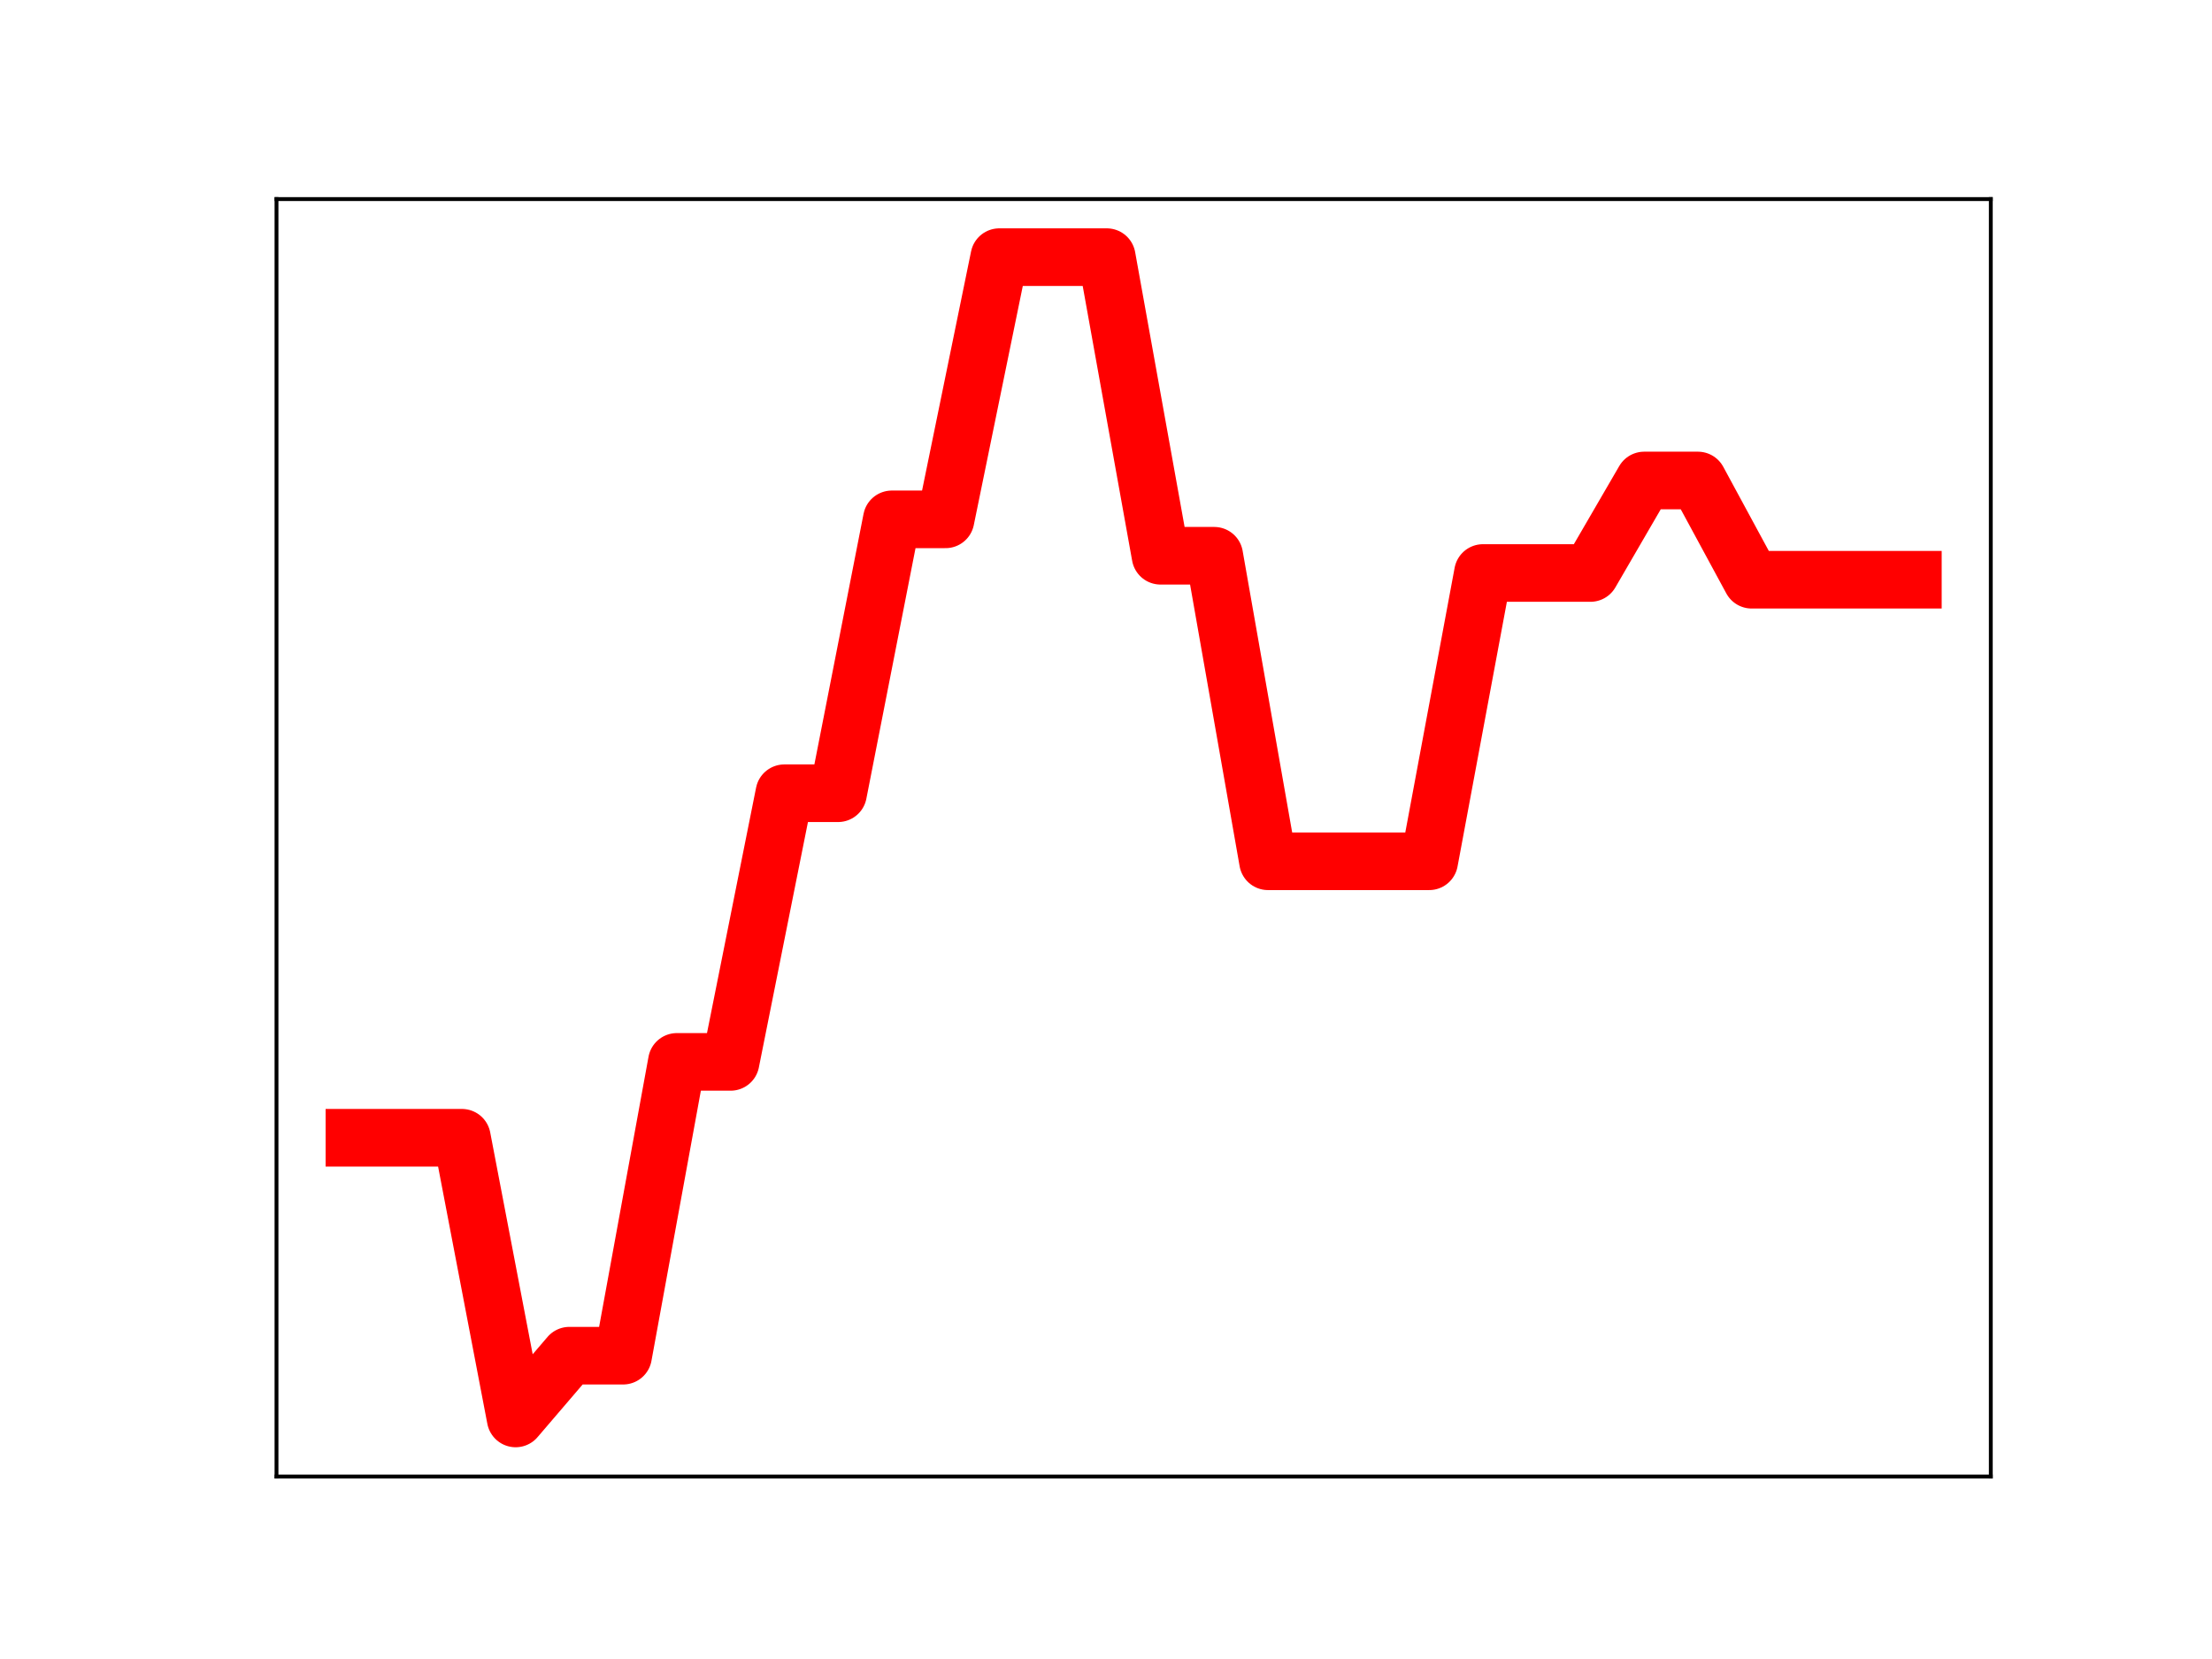 <?xml version="1.0" encoding="utf-8" standalone="no"?>
<!DOCTYPE svg PUBLIC "-//W3C//DTD SVG 1.1//EN"
  "http://www.w3.org/Graphics/SVG/1.1/DTD/svg11.dtd">
<!-- Created with matplotlib (https://matplotlib.org/) -->
<svg height="345.6pt" version="1.1" viewBox="0 0 460.8 345.6" width="460.8pt" xmlns="http://www.w3.org/2000/svg" xmlns:xlink="http://www.w3.org/1999/xlink">
 <defs>
  <style type="text/css">
*{stroke-linecap:butt;stroke-linejoin:round;}
  </style>
 </defs>
 <g id="figure_1">
  <g id="patch_1">
   <path d="M 0 345.6 
L 460.8 345.6 
L 460.8 0 
L 0 0 
z
" style="fill:#ffffff;"/>
  </g>
  <g id="axes_1">
   <g id="patch_2">
    <path d="M 57.6 307.584 
L 414.72 307.584 
L 414.72 41.472 
L 57.6 41.472 
z
" style="fill:#ffffff;"/>
   </g>
   <g id="line2d_1">
    <path clip-path="url(#pdbb2886610)" d="M 73.833 237.014 
L 85.028 237.014 
L 96.223 237.014 
L 107.418 295.488 
L 118.613 282.413 
L 129.808 282.413 
L 141.003 221.211 
L 152.198 221.211 
L 163.393 165.245 
L 174.588 165.245 
L 185.783 108.19 
L 196.978 108.19 
L 208.173 53.568 
L 219.368 53.568 
L 230.563 53.568 
L 241.757 115.774 
L 252.952 115.774 
L 264.147 179.421 
L 275.342 179.421 
L 286.537 179.421 
L 297.732 179.421 
L 308.927 119.366 
L 320.122 119.366 
L 331.317 119.366 
L 342.512 100.094 
L 353.707 100.094 
L 364.902 120.767 
L 376.097 120.767 
L 387.292 120.767 
L 398.487 120.767 
" style="fill:none;stroke:#ff0000;stroke-linecap:square;stroke-width:12;"/>
    <defs>
     <path d="M 0 3 
C 0.796 3 1.559 2.684 2.121 2.121 
C 2.684 1.559 3 0.796 3 0 
C 3 -0.796 2.684 -1.559 2.121 -2.121 
C 1.559 -2.684 0.796 -3 0 -3 
C -0.796 -3 -1.559 -2.684 -2.121 -2.121 
C -2.684 -1.559 -3 -0.796 -3 0 
C -3 0.796 -2.684 1.559 -2.121 2.121 
C -1.559 2.684 -0.796 3 0 3 
z
" id="m5721c5c6c6" style="stroke:#ff0000;"/>
    </defs>
    <g clip-path="url(#pdbb2886610)">
     <use style="fill:#ff0000;stroke:#ff0000;" x="73.833" xlink:href="#m5721c5c6c6" y="237.014"/>
     <use style="fill:#ff0000;stroke:#ff0000;" x="85.028" xlink:href="#m5721c5c6c6" y="237.014"/>
     <use style="fill:#ff0000;stroke:#ff0000;" x="96.223" xlink:href="#m5721c5c6c6" y="237.014"/>
     <use style="fill:#ff0000;stroke:#ff0000;" x="107.418" xlink:href="#m5721c5c6c6" y="295.488"/>
     <use style="fill:#ff0000;stroke:#ff0000;" x="118.613" xlink:href="#m5721c5c6c6" y="282.413"/>
     <use style="fill:#ff0000;stroke:#ff0000;" x="129.808" xlink:href="#m5721c5c6c6" y="282.413"/>
     <use style="fill:#ff0000;stroke:#ff0000;" x="141.003" xlink:href="#m5721c5c6c6" y="221.211"/>
     <use style="fill:#ff0000;stroke:#ff0000;" x="152.198" xlink:href="#m5721c5c6c6" y="221.211"/>
     <use style="fill:#ff0000;stroke:#ff0000;" x="163.393" xlink:href="#m5721c5c6c6" y="165.245"/>
     <use style="fill:#ff0000;stroke:#ff0000;" x="174.588" xlink:href="#m5721c5c6c6" y="165.245"/>
     <use style="fill:#ff0000;stroke:#ff0000;" x="185.783" xlink:href="#m5721c5c6c6" y="108.19"/>
     <use style="fill:#ff0000;stroke:#ff0000;" x="196.978" xlink:href="#m5721c5c6c6" y="108.19"/>
     <use style="fill:#ff0000;stroke:#ff0000;" x="208.173" xlink:href="#m5721c5c6c6" y="53.568"/>
     <use style="fill:#ff0000;stroke:#ff0000;" x="219.368" xlink:href="#m5721c5c6c6" y="53.568"/>
     <use style="fill:#ff0000;stroke:#ff0000;" x="230.563" xlink:href="#m5721c5c6c6" y="53.568"/>
     <use style="fill:#ff0000;stroke:#ff0000;" x="241.757" xlink:href="#m5721c5c6c6" y="115.774"/>
     <use style="fill:#ff0000;stroke:#ff0000;" x="252.952" xlink:href="#m5721c5c6c6" y="115.774"/>
     <use style="fill:#ff0000;stroke:#ff0000;" x="264.147" xlink:href="#m5721c5c6c6" y="179.421"/>
     <use style="fill:#ff0000;stroke:#ff0000;" x="275.342" xlink:href="#m5721c5c6c6" y="179.421"/>
     <use style="fill:#ff0000;stroke:#ff0000;" x="286.537" xlink:href="#m5721c5c6c6" y="179.421"/>
     <use style="fill:#ff0000;stroke:#ff0000;" x="297.732" xlink:href="#m5721c5c6c6" y="179.421"/>
     <use style="fill:#ff0000;stroke:#ff0000;" x="308.927" xlink:href="#m5721c5c6c6" y="119.366"/>
     <use style="fill:#ff0000;stroke:#ff0000;" x="320.122" xlink:href="#m5721c5c6c6" y="119.366"/>
     <use style="fill:#ff0000;stroke:#ff0000;" x="331.317" xlink:href="#m5721c5c6c6" y="119.366"/>
     <use style="fill:#ff0000;stroke:#ff0000;" x="342.512" xlink:href="#m5721c5c6c6" y="100.094"/>
     <use style="fill:#ff0000;stroke:#ff0000;" x="353.707" xlink:href="#m5721c5c6c6" y="100.094"/>
     <use style="fill:#ff0000;stroke:#ff0000;" x="364.902" xlink:href="#m5721c5c6c6" y="120.767"/>
     <use style="fill:#ff0000;stroke:#ff0000;" x="376.097" xlink:href="#m5721c5c6c6" y="120.767"/>
     <use style="fill:#ff0000;stroke:#ff0000;" x="387.292" xlink:href="#m5721c5c6c6" y="120.767"/>
     <use style="fill:#ff0000;stroke:#ff0000;" x="398.487" xlink:href="#m5721c5c6c6" y="120.767"/>
    </g>
   </g>
   <g id="patch_3">
    <path d="M 57.6 307.584 
L 57.6 41.472 
" style="fill:none;stroke:#000000;stroke-linecap:square;stroke-linejoin:miter;stroke-width:0.8;"/>
   </g>
   <g id="patch_4">
    <path d="M 414.72 307.584 
L 414.72 41.472 
" style="fill:none;stroke:#000000;stroke-linecap:square;stroke-linejoin:miter;stroke-width:0.8;"/>
   </g>
   <g id="patch_5">
    <path d="M 57.6 307.584 
L 414.72 307.584 
" style="fill:none;stroke:#000000;stroke-linecap:square;stroke-linejoin:miter;stroke-width:0.8;"/>
   </g>
   <g id="patch_6">
    <path d="M 57.6 41.472 
L 414.72 41.472 
" style="fill:none;stroke:#000000;stroke-linecap:square;stroke-linejoin:miter;stroke-width:0.8;"/>
   </g>
  </g>
 </g>
 <defs>
  <clipPath id="pdbb2886610">
   <rect height="266.112" width="357.12" x="57.6" y="41.472"/>
  </clipPath>
 </defs>
</svg>
